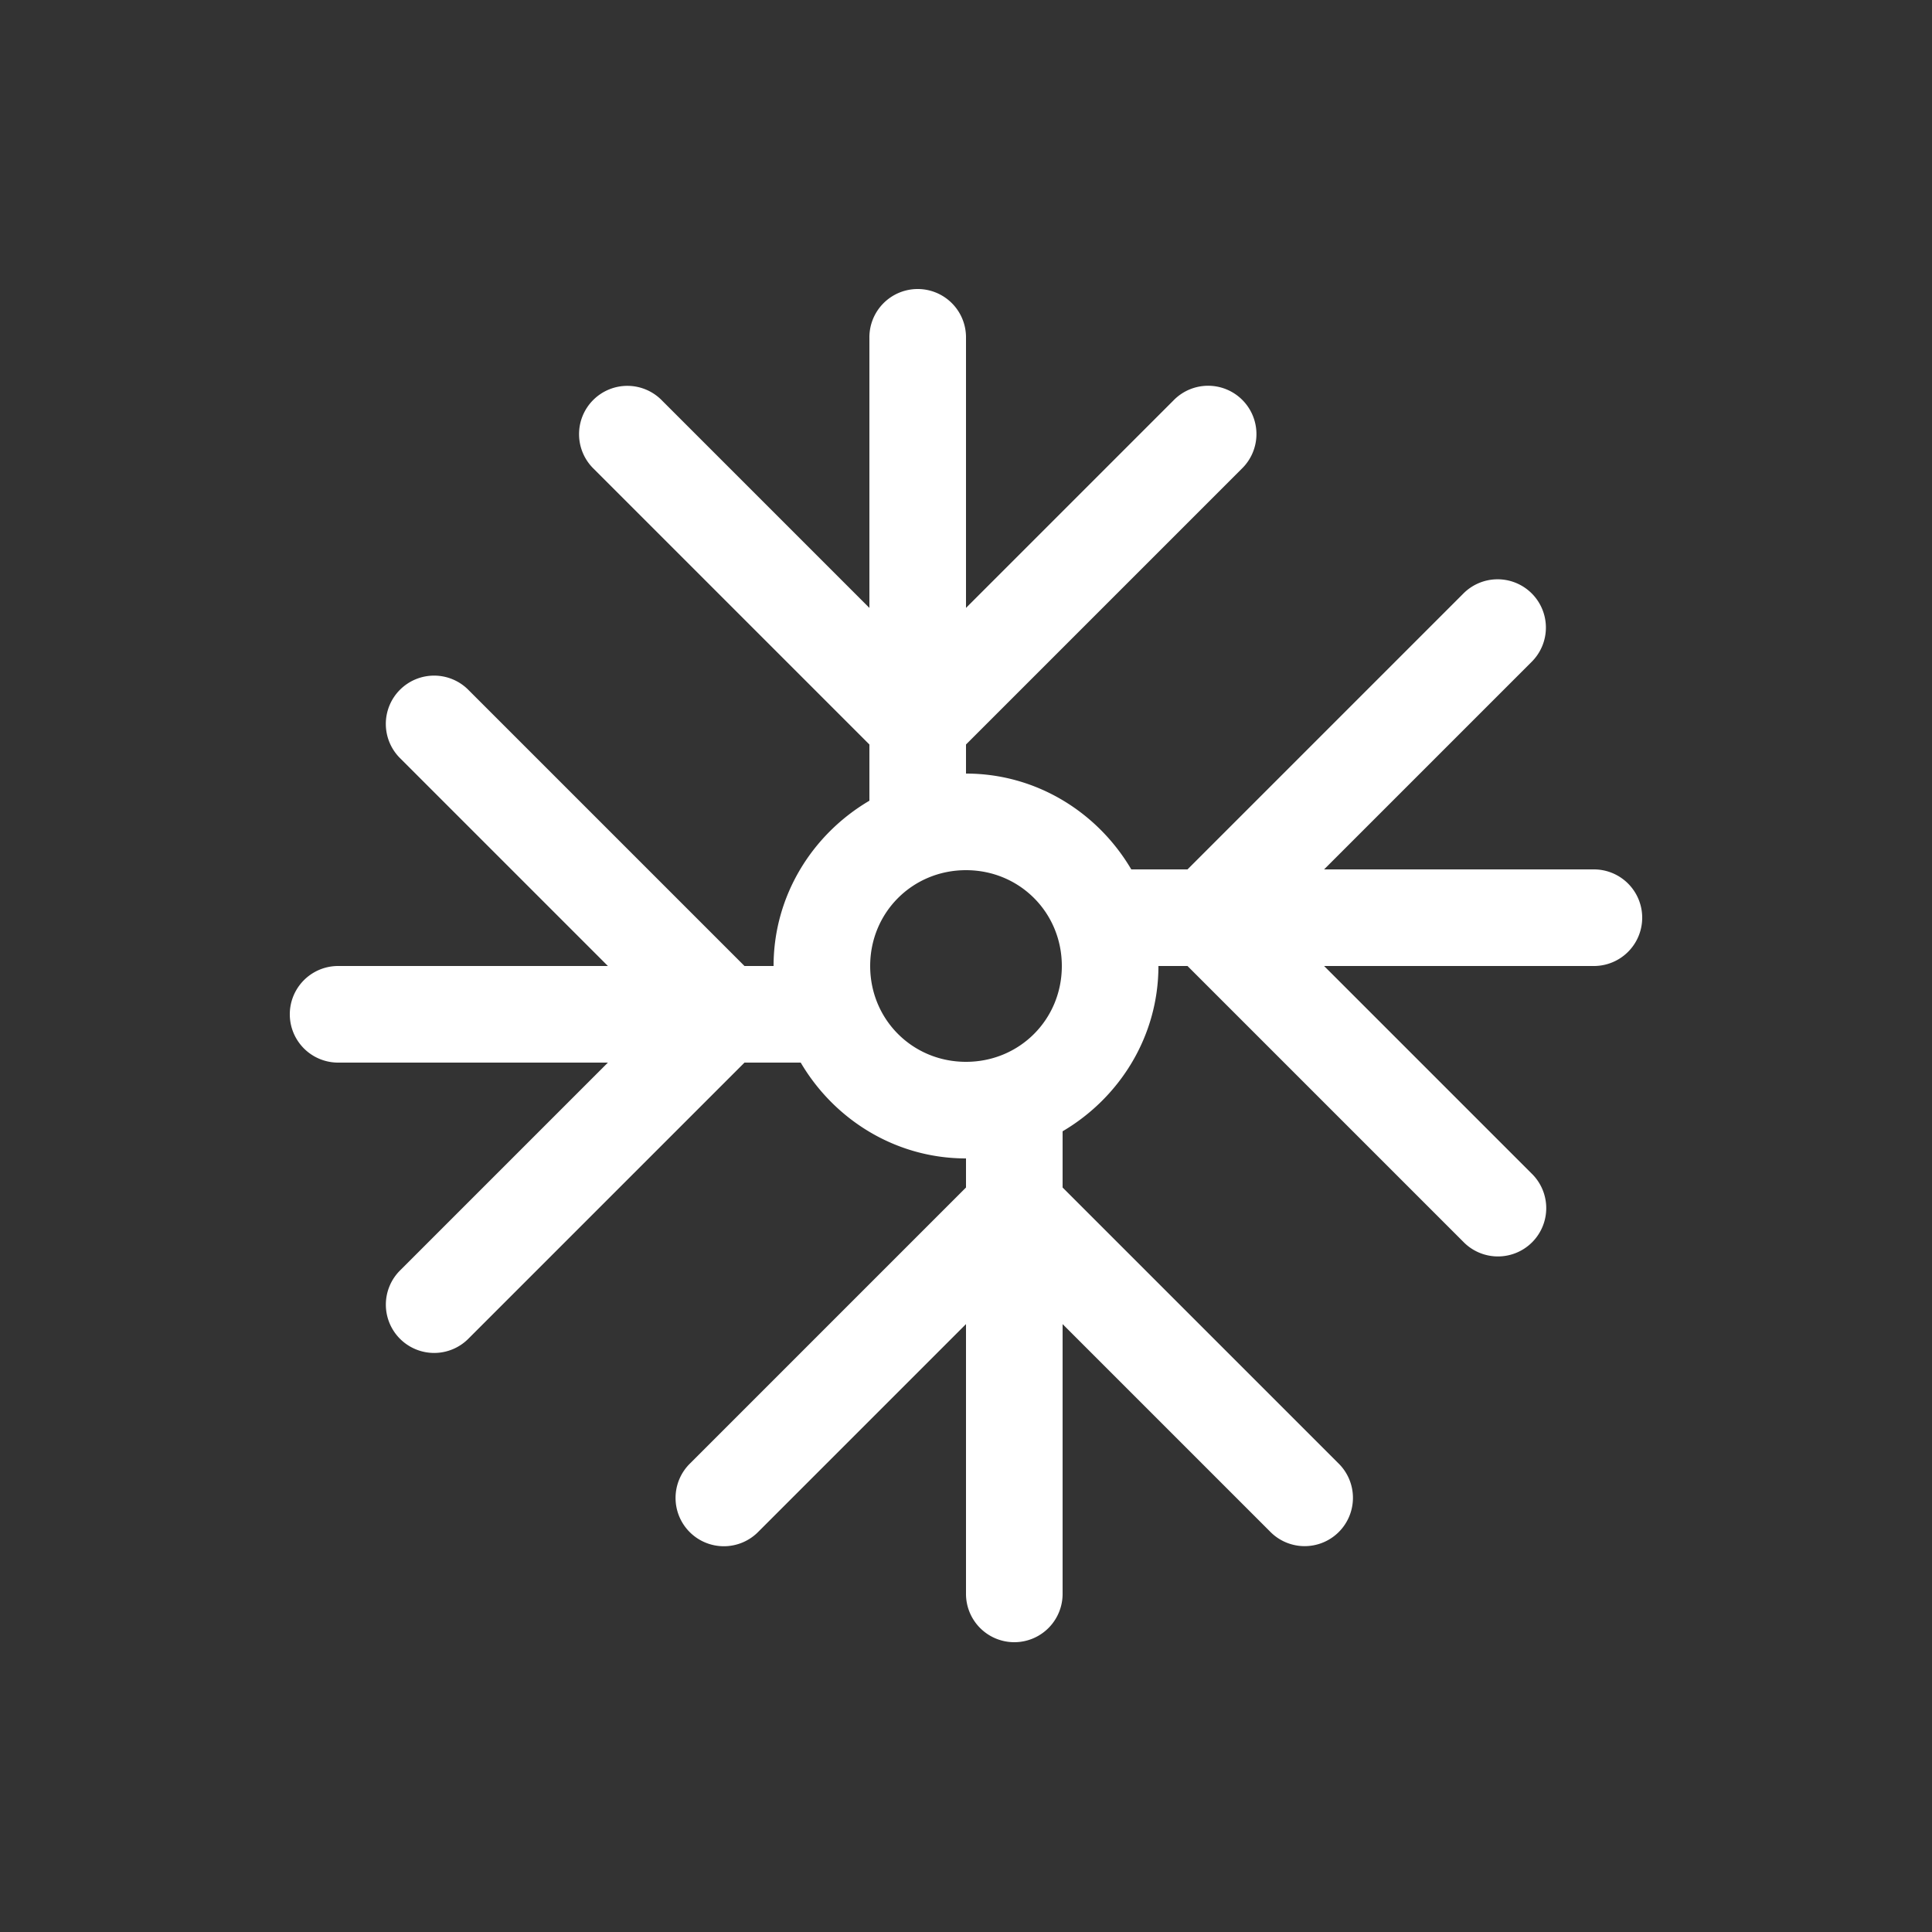 <svg xmlns="http://www.w3.org/2000/svg" height="64" width="64" viewBox="297 575 20 20">
  <rect x="297" y="575" width="20" height="20" fill="#333333" stroke="none"/>
  <g id="freeze" style="" data-label="BA-15">
    <path style="fill: #ffffff; stroke-linecap: round; stroke-linejoin: round;" d="M 306.492,577.992 A 0.5,0.5 0 0 0 306,578.5 v 2.793 l -2.146,-2.146 a 0.5,0.5 0 1 0 -0.707,0.707 L 306,582.707 v 0.582 c -0.59,0.347 -0.992,0.982 -0.992,1.711 h -0.301 l -2.854,-2.854 a 0.5,0.5 0 0 0 -0.359,-0.152 0.5,0.5 0 0 0 -0.348,0.859 L 303.293,585 H 300.5 a 0.5,0.5 0 1 0 0,1 h 2.793 l -2.146,2.146 a 0.5,0.5 0 1 0 0.707,0.707 L 304.707,586 h 0.582 c 0.347,0.59 0.982,0.992 1.711,0.992 v 0.301 l -2.854,2.854 a 0.5,0.5 0 1 0 0.707,0.707 L 307,588.707 V 591.5 a 0.5,0.5 0 1 0 1,0 v -2.793 l 2.146,2.146 a 0.5,0.5 0 1 0 0.707,-0.707 L 308,587.293 v -0.582 c 0.59,-0.347 0.992,-0.982 0.992,-1.711 h 0.301 l 2.854,2.854 a 0.5,0.5 0 1 0 0.707,-0.707 L 310.707,585 H 313.5 a 0.5,0.5 0 1 0 0,-1 h -2.793 l 2.146,-2.146 a 0.5,0.5 0 0 0 -0.363,-0.857 0.5,0.5 0 0 0 -0.344,0.15 L 309.293,584 h -0.582 c -0.347,-0.59 -0.982,-0.992 -1.711,-0.992 v -0.301 l 2.854,-2.854 a 0.5,0.5 0 1 0 -0.707,-0.707 L 307,581.293 V 578.5 a 0.5,0.5 0 0 0 -0.508,-0.508 z M 307,584.008 c 0.554,0 0.992,0.438 0.992,0.992 0,0.554 -0.438,0.992 -0.992,0.992 -0.554,0 -0.992,-0.438 -0.992,-0.992 0,-0.554 0.438,-0.992 0.992,-0.992 z" id="path14282"></path>
  </g>
</svg>